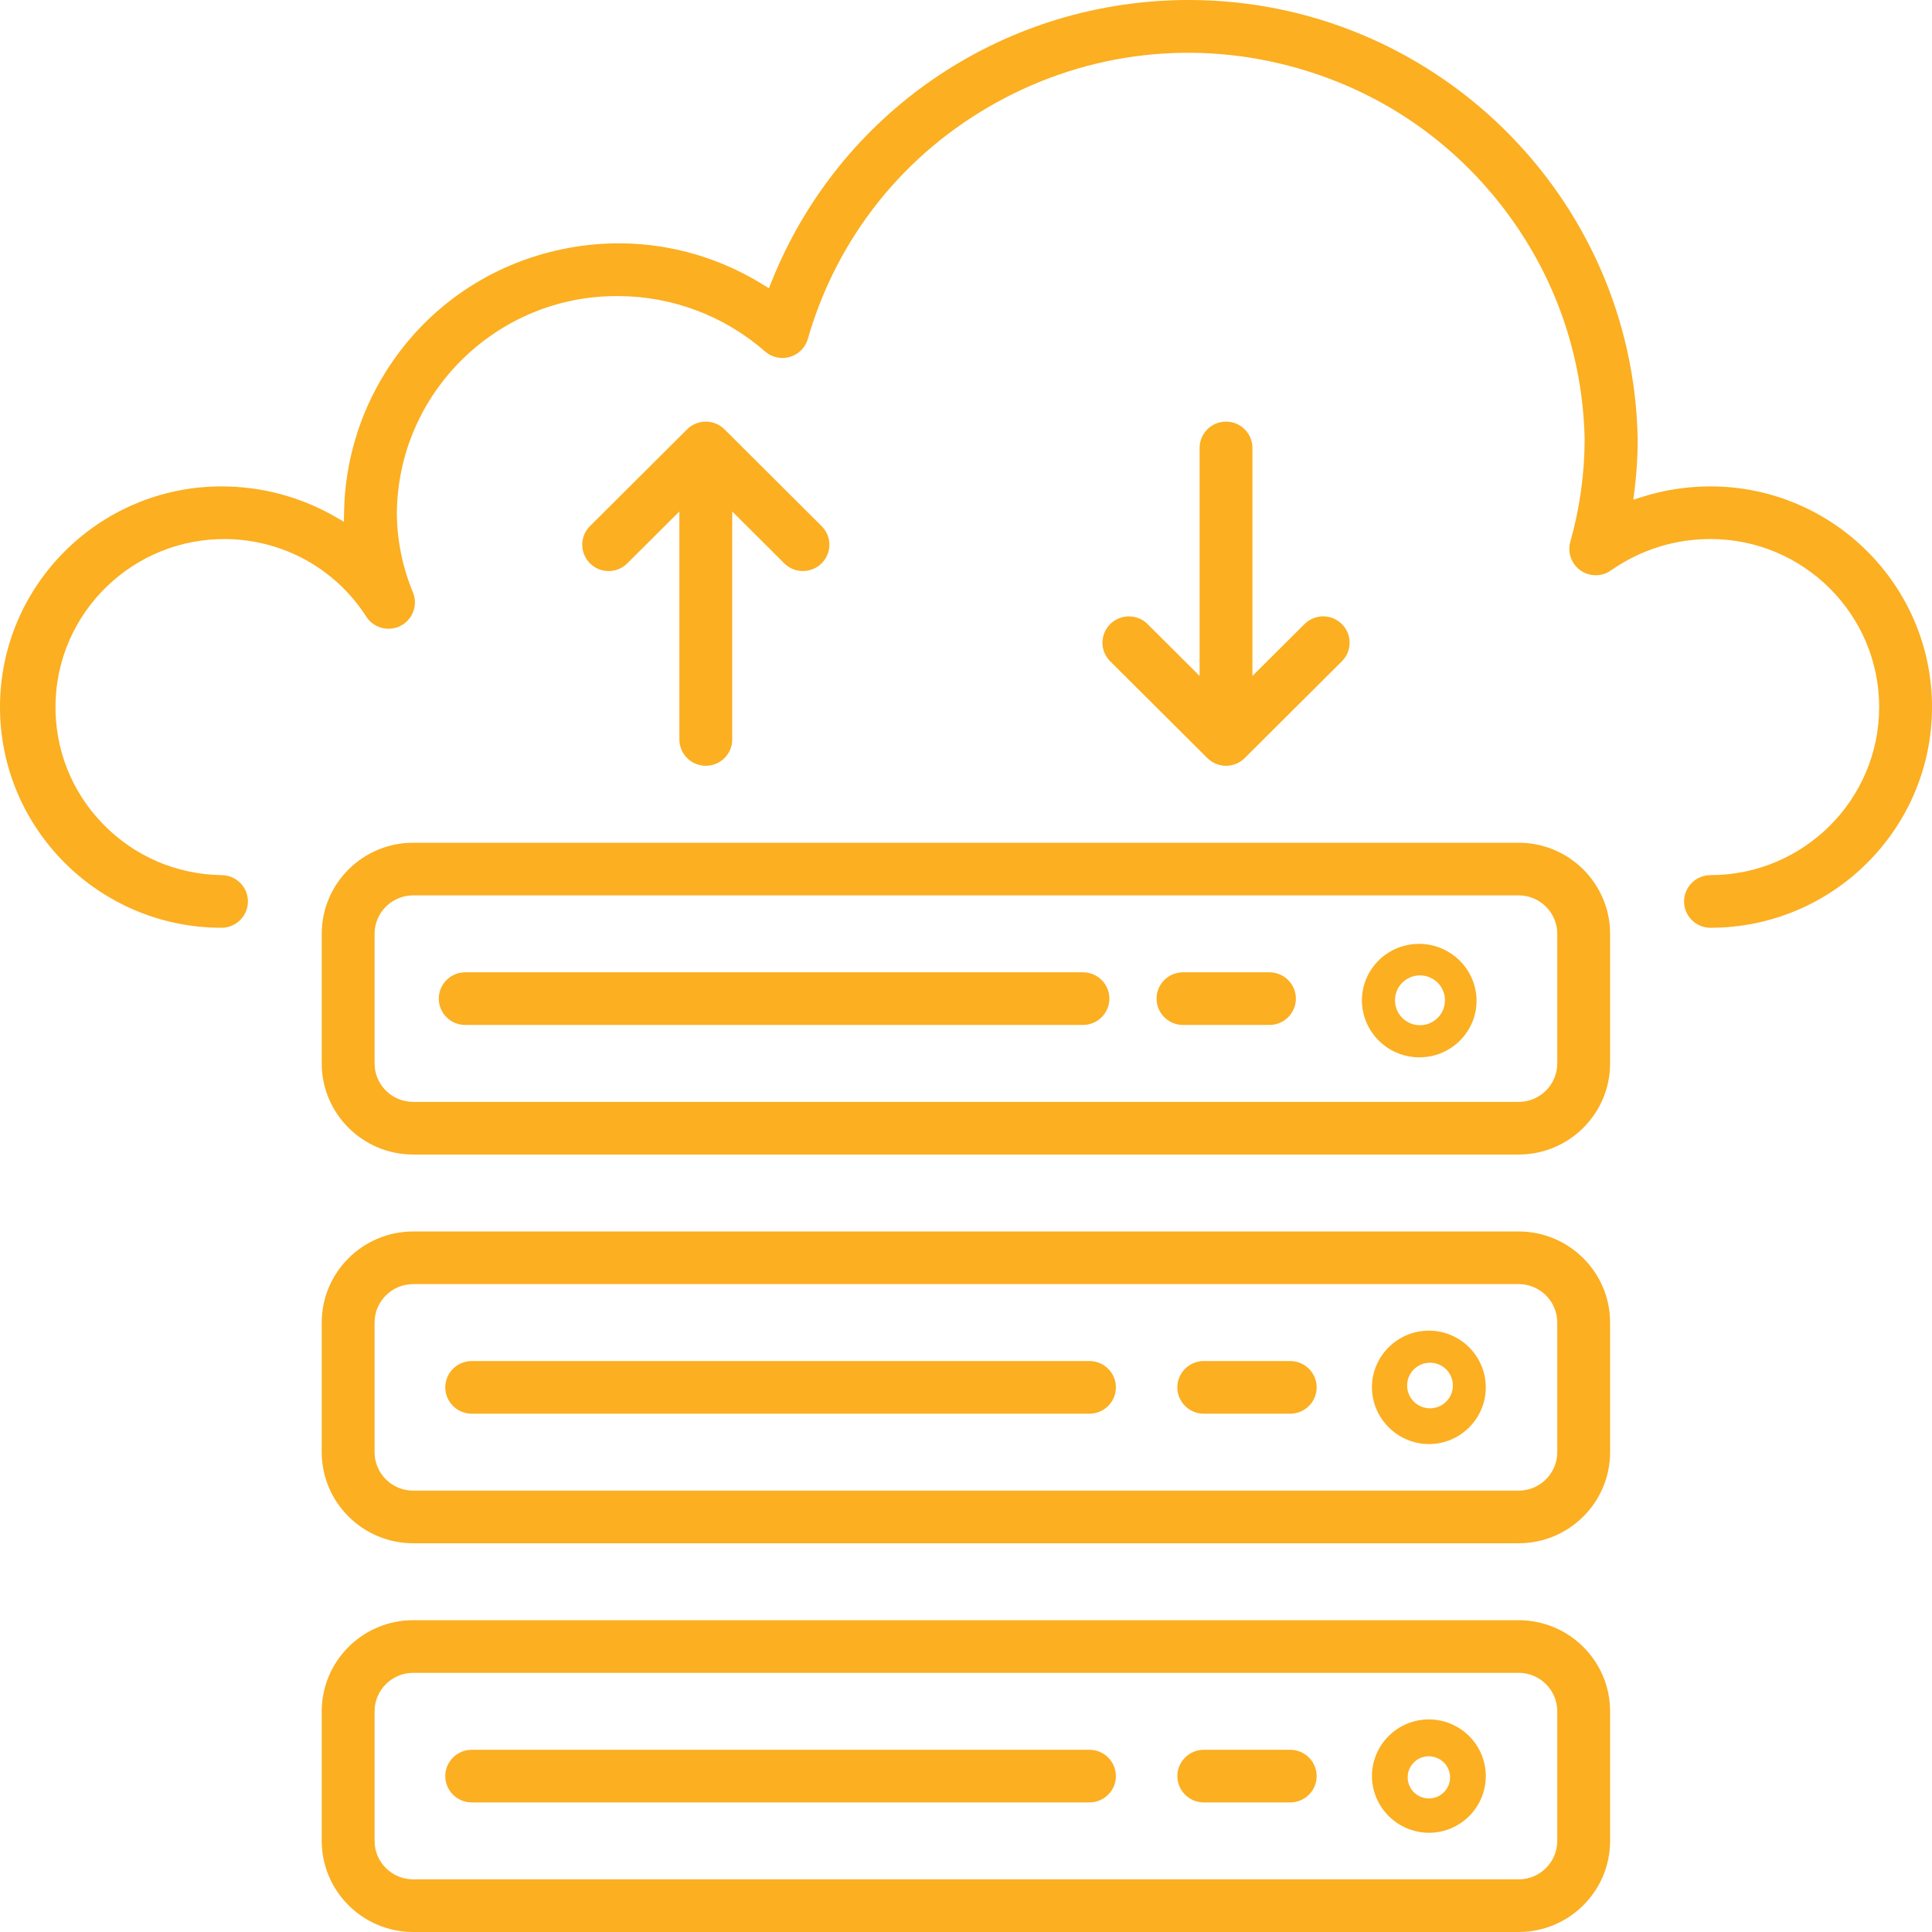 <?xml version="1.0" encoding="UTF-8"?>
<svg width="80px" height="80px" viewBox="0 0 80 80" version="1.1" xmlns="http://www.w3.org/2000/svg" xmlns:xlink="http://www.w3.org/1999/xlink">
    <!-- Generator: Sketch 51.3 (57544) - http://www.bohemiancoding.com/sketch -->
    <title>Combined Shape</title>
    <desc>Created with Sketch.</desc>
    <defs></defs>
    <g id="Page-2" stroke="none" stroke-width="1" fill="none" fill-rule="evenodd">
        <g id="07.SEO-Service" transform="translate(-551, -4898)" fill="#FBAF21">
            <path d="M621.828,4918.141 C626.886,4918.141 631,4922.24 631,4927.279 C631,4932.317 626.886,4936.417 621.828,4936.417 C621.225,4936.417 620.734,4935.928 620.734,4935.327 C620.734,4934.726 621.225,4934.237 621.828,4934.237 C625.679,4934.237 628.812,4931.116 628.812,4927.279 C628.812,4923.442 625.679,4920.32 621.828,4920.32 L621.826,4920.32 C620.342,4920.32 618.916,4920.771 617.703,4921.623 C617.435,4921.81 617.099,4921.867 616.783,4921.78 C616.202,4921.619 615.861,4921.017 616.022,4920.439 C616.411,4919.064 616.611,4917.642 616.617,4916.207 C616.546,4912.692 615.372,4909.361 613.221,4906.573 C611.07,4903.786 608.14,4901.8 604.748,4900.828 C600.538,4899.623 596.108,4900.123 592.275,4902.237 C588.442,4904.351 585.664,4907.825 584.454,4912.023 C584.41,4912.179 584.331,4912.327 584.224,4912.449 C584.032,4912.668 583.766,4912.8 583.474,4912.82 C583.183,4912.84 582.901,4912.745 582.681,4912.555 C581.003,4911.084 578.847,4910.269 576.613,4910.26 C576.586,4910.26 576.56,4910.26 576.532,4910.26 C571.562,4910.26 567.487,4914.266 567.432,4919.232 C567.439,4920.373 567.665,4921.485 568.102,4922.537 C568.297,4923.018 568.122,4923.573 567.687,4923.857 C567.182,4924.186 566.503,4924.045 566.174,4923.545 C564.91,4921.565 562.75,4920.36 560.395,4920.322 C556.542,4920.262 553.361,4923.33 553.298,4927.167 C553.268,4929.025 553.966,4930.784 555.263,4932.119 C556.561,4933.455 558.302,4934.207 560.172,4934.237 C560.775,4934.237 561.266,4934.726 561.266,4935.327 C561.266,4935.928 560.775,4936.417 560.172,4936.417 C555.114,4936.417 551,4932.318 551,4927.279 C551,4922.24 555.114,4918.141 560.172,4918.141 L560.188,4918.141 C561.829,4918.141 563.448,4918.573 564.87,4919.391 L565.24,4919.604 L565.248,4919.178 C565.287,4917.145 565.875,4915.158 566.951,4913.431 C568.549,4910.863 571.055,4909.069 574.007,4908.379 C576.959,4907.689 580.005,4908.186 582.582,4909.778 L582.838,4909.936 L582.95,4909.658 C585.736,4902.703 592.393,4898.128 599.908,4898.003 C600.014,4898.001 600.119,4898 600.225,4898 C610.334,4898 618.644,4906.108 618.814,4916.212 C618.813,4916.908 618.769,4917.611 618.682,4918.302 L618.632,4918.691 L619.008,4918.573 C619.918,4918.286 620.864,4918.141 621.819,4918.141 L621.828,4918.141 L621.828,4918.141 Z M613.885,4948.993 C615.972,4948.993 617.671,4950.685 617.671,4952.765 L617.671,4958.131 C617.671,4960.211 615.972,4961.903 613.885,4961.903 L568.109,4961.903 C566.021,4961.903 564.322,4960.211 564.322,4958.131 L564.322,4952.765 C564.322,4950.685 566.021,4948.993 568.109,4948.993 L613.885,4948.993 Z M615.483,4958.131 L615.483,4952.765 C615.483,4951.887 614.766,4951.172 613.885,4951.172 L568.109,4951.172 C567.227,4951.172 566.51,4951.887 566.51,4952.765 L566.51,4958.131 C566.51,4959.009 567.227,4959.724 568.109,4959.724 L613.885,4959.724 C614.766,4959.724 615.483,4959.009 615.483,4958.131 Z M596.113,4954.358 C596.716,4954.358 597.207,4954.847 597.207,4955.448 C597.207,4956.049 596.716,4956.538 596.113,4956.538 L570.532,4956.538 C569.929,4956.538 569.438,4956.049 569.438,4955.448 C569.438,4954.847 569.929,4954.358 570.532,4954.358 L596.113,4954.358 Z M604.426,4954.358 C605.03,4954.358 605.52,4954.847 605.52,4955.448 C605.52,4956.049 605.03,4956.538 604.426,4956.538 L600.845,4956.538 C600.242,4956.538 599.751,4956.049 599.751,4955.448 C599.751,4954.847 600.242,4954.358 600.845,4954.358 L604.426,4954.358 Z M613.885,4965.089 C615.972,4965.089 617.671,4966.782 617.671,4968.862 L617.671,4974.227 C617.671,4976.308 615.972,4978 613.885,4978 L568.109,4978 C566.021,4978 564.322,4976.308 564.322,4974.227 L564.322,4968.862 C564.322,4966.782 566.021,4965.089 568.109,4965.089 L613.885,4965.089 Z M615.483,4974.227 L615.483,4968.862 C615.483,4967.984 614.766,4967.269 613.885,4967.269 L568.109,4967.269 C567.227,4967.269 566.51,4967.984 566.51,4968.862 L566.51,4974.227 C566.51,4975.106 567.227,4975.82 568.109,4975.82 L613.885,4975.82 C614.766,4975.82 615.483,4975.106 615.483,4974.227 Z M596.113,4970.455 C596.716,4970.455 597.207,4970.944 597.207,4971.545 C597.207,4972.146 596.716,4972.634 596.113,4972.634 L570.532,4972.634 C569.929,4972.634 569.438,4972.146 569.438,4971.545 C569.438,4970.944 569.929,4970.455 570.532,4970.455 L596.113,4970.455 Z M604.426,4970.455 C605.03,4970.455 605.52,4970.944 605.52,4971.545 C605.52,4972.146 605.03,4972.634 604.426,4972.634 L600.845,4972.634 C600.242,4972.634 599.751,4972.146 599.751,4971.545 C599.751,4970.944 600.242,4970.455 600.845,4970.455 L604.426,4970.455 Z M613.885,4932.896 C615.972,4932.896 617.671,4934.588 617.671,4936.669 L617.671,4942.034 C617.671,4944.114 615.972,4945.807 613.885,4945.807 L568.109,4945.807 C566.021,4945.807 564.322,4944.114 564.322,4942.034 L564.322,4936.669 C564.322,4934.588 566.021,4932.896 568.109,4932.896 L613.885,4932.896 Z M615.483,4942.034 L615.483,4936.669 C615.483,4935.79 614.766,4935.076 613.885,4935.076 L568.109,4935.076 C567.227,4935.076 566.51,4935.79 566.51,4936.669 L566.51,4942.034 C566.51,4942.912 567.227,4943.627 568.109,4943.627 L613.885,4943.627 C614.766,4943.627 615.483,4942.912 615.483,4942.034 Z M595.843,4938.261 C596.447,4938.261 596.937,4938.75 596.937,4939.351 C596.937,4939.952 596.447,4940.441 595.843,4940.441 L570.263,4940.441 C569.66,4940.441 569.169,4939.952 569.169,4939.351 C569.169,4938.75 569.66,4938.261 570.263,4938.261 L595.843,4938.261 Z M603.566,4938.261 C604.169,4938.261 604.66,4938.75 604.66,4939.351 C604.66,4939.952 604.169,4940.441 603.566,4940.441 L599.985,4940.441 C599.382,4940.441 598.891,4939.952 598.891,4939.351 C598.891,4938.75 599.382,4938.261 599.985,4938.261 L603.566,4938.261 Z M579.132,4928.62 L579.132,4919.179 L576.963,4921.339 C576.537,4921.749 575.87,4921.749 575.443,4921.339 C575.01,4920.922 574.997,4920.231 575.413,4919.801 L579.452,4915.777 C579.879,4915.353 580.573,4915.353 580.999,4915.777 L585.036,4919.8 C585.447,4920.224 585.446,4920.889 585.035,4921.313 C584.616,4921.745 583.922,4921.757 583.491,4921.342 L581.32,4919.179 L581.32,4928.62 C581.32,4929.221 580.829,4929.71 580.226,4929.71 C579.623,4929.71 579.132,4929.221 579.132,4928.62 Z M602.861,4916.548 L602.861,4925.989 L605.03,4923.829 C605.456,4923.419 606.124,4923.419 606.55,4923.829 L606.55,4923.829 C606.76,4924.031 606.879,4924.303 606.884,4924.594 C606.889,4924.885 606.78,4925.16 606.58,4925.367 L602.541,4929.391 C602.114,4929.816 601.42,4929.815 600.994,4929.391 L596.958,4925.37 C596.547,4924.945 596.547,4924.28 596.958,4923.855 C597.173,4923.634 597.459,4923.523 597.746,4923.523 C598.019,4923.523 598.292,4923.623 598.502,4923.826 L600.673,4925.989 L600.673,4916.548 C600.673,4915.947 601.164,4915.458 601.767,4915.458 C602.371,4915.458 602.861,4915.947 602.861,4916.548 Z M610.166,4969.197 C611.459,4969.197 612.515,4970.24 612.523,4971.53 C612.531,4972.825 611.48,4973.885 610.182,4973.892 L610.178,4973.892 C608.877,4973.892 607.815,4972.839 607.809,4971.544 C607.809,4970.258 608.86,4969.204 610.151,4969.197 L610.166,4969.197 Z M610.167,4972.47 C610.651,4972.47 611.044,4972.079 611.044,4971.596 C611.044,4971.207 610.787,4970.881 610.435,4970.768 L610.435,4970.749 L610.423,4970.764 C610.341,4970.739 610.256,4970.722 610.167,4970.722 C609.682,4970.722 609.289,4971.113 609.289,4971.596 C609.289,4972.079 609.682,4972.47 610.167,4972.47 Z M610.166,4953.1 C611.459,4953.1 612.515,4954.144 612.523,4955.433 C612.531,4956.728 611.48,4957.788 610.182,4957.796 L610.178,4957.796 C608.878,4957.796 607.815,4956.743 607.809,4955.448 C607.809,4954.161 608.86,4953.108 610.151,4953.1 L610.166,4953.1 Z M610.214,4956.315 C610.737,4956.315 611.161,4955.892 611.161,4955.371 C611.161,4954.85 610.737,4954.427 610.214,4954.427 C609.69,4954.427 609.266,4954.85 609.266,4955.371 C609.266,4955.892 609.69,4956.315 610.214,4956.315 Z M612.104,4939.03 C612.215,4939.638 612.073,4940.275 611.712,4940.781 C611.352,4941.294 610.79,4941.648 610.169,4941.75 C610.038,4941.771 609.904,4941.782 609.772,4941.783 C608.619,4941.782 607.634,4940.961 607.43,4939.831 C607.32,4939.224 607.462,4938.587 607.821,4938.083 C608.183,4937.573 608.722,4937.232 609.338,4937.12 C609.481,4937.095 609.623,4937.082 609.764,4937.082 C610.891,4937.082 611.896,4937.886 612.104,4939.03 L612.104,4939.03 Z M609.798,4940.452 C610.37,4940.452 610.833,4939.99 610.833,4939.42 C610.833,4938.85 610.37,4938.389 609.798,4938.389 C609.226,4938.389 608.763,4938.85 608.763,4939.42 C608.763,4939.99 609.226,4940.452 609.798,4940.452 Z M609.915,4939.438 L609.954,4939.434 C609.954,4939.435 609.954,4939.435 609.954,4939.436 L609.919,4939.439 L609.915,4939.438 Z" id="Combined-Shape"></path>
        </g>
    </g>
</svg>